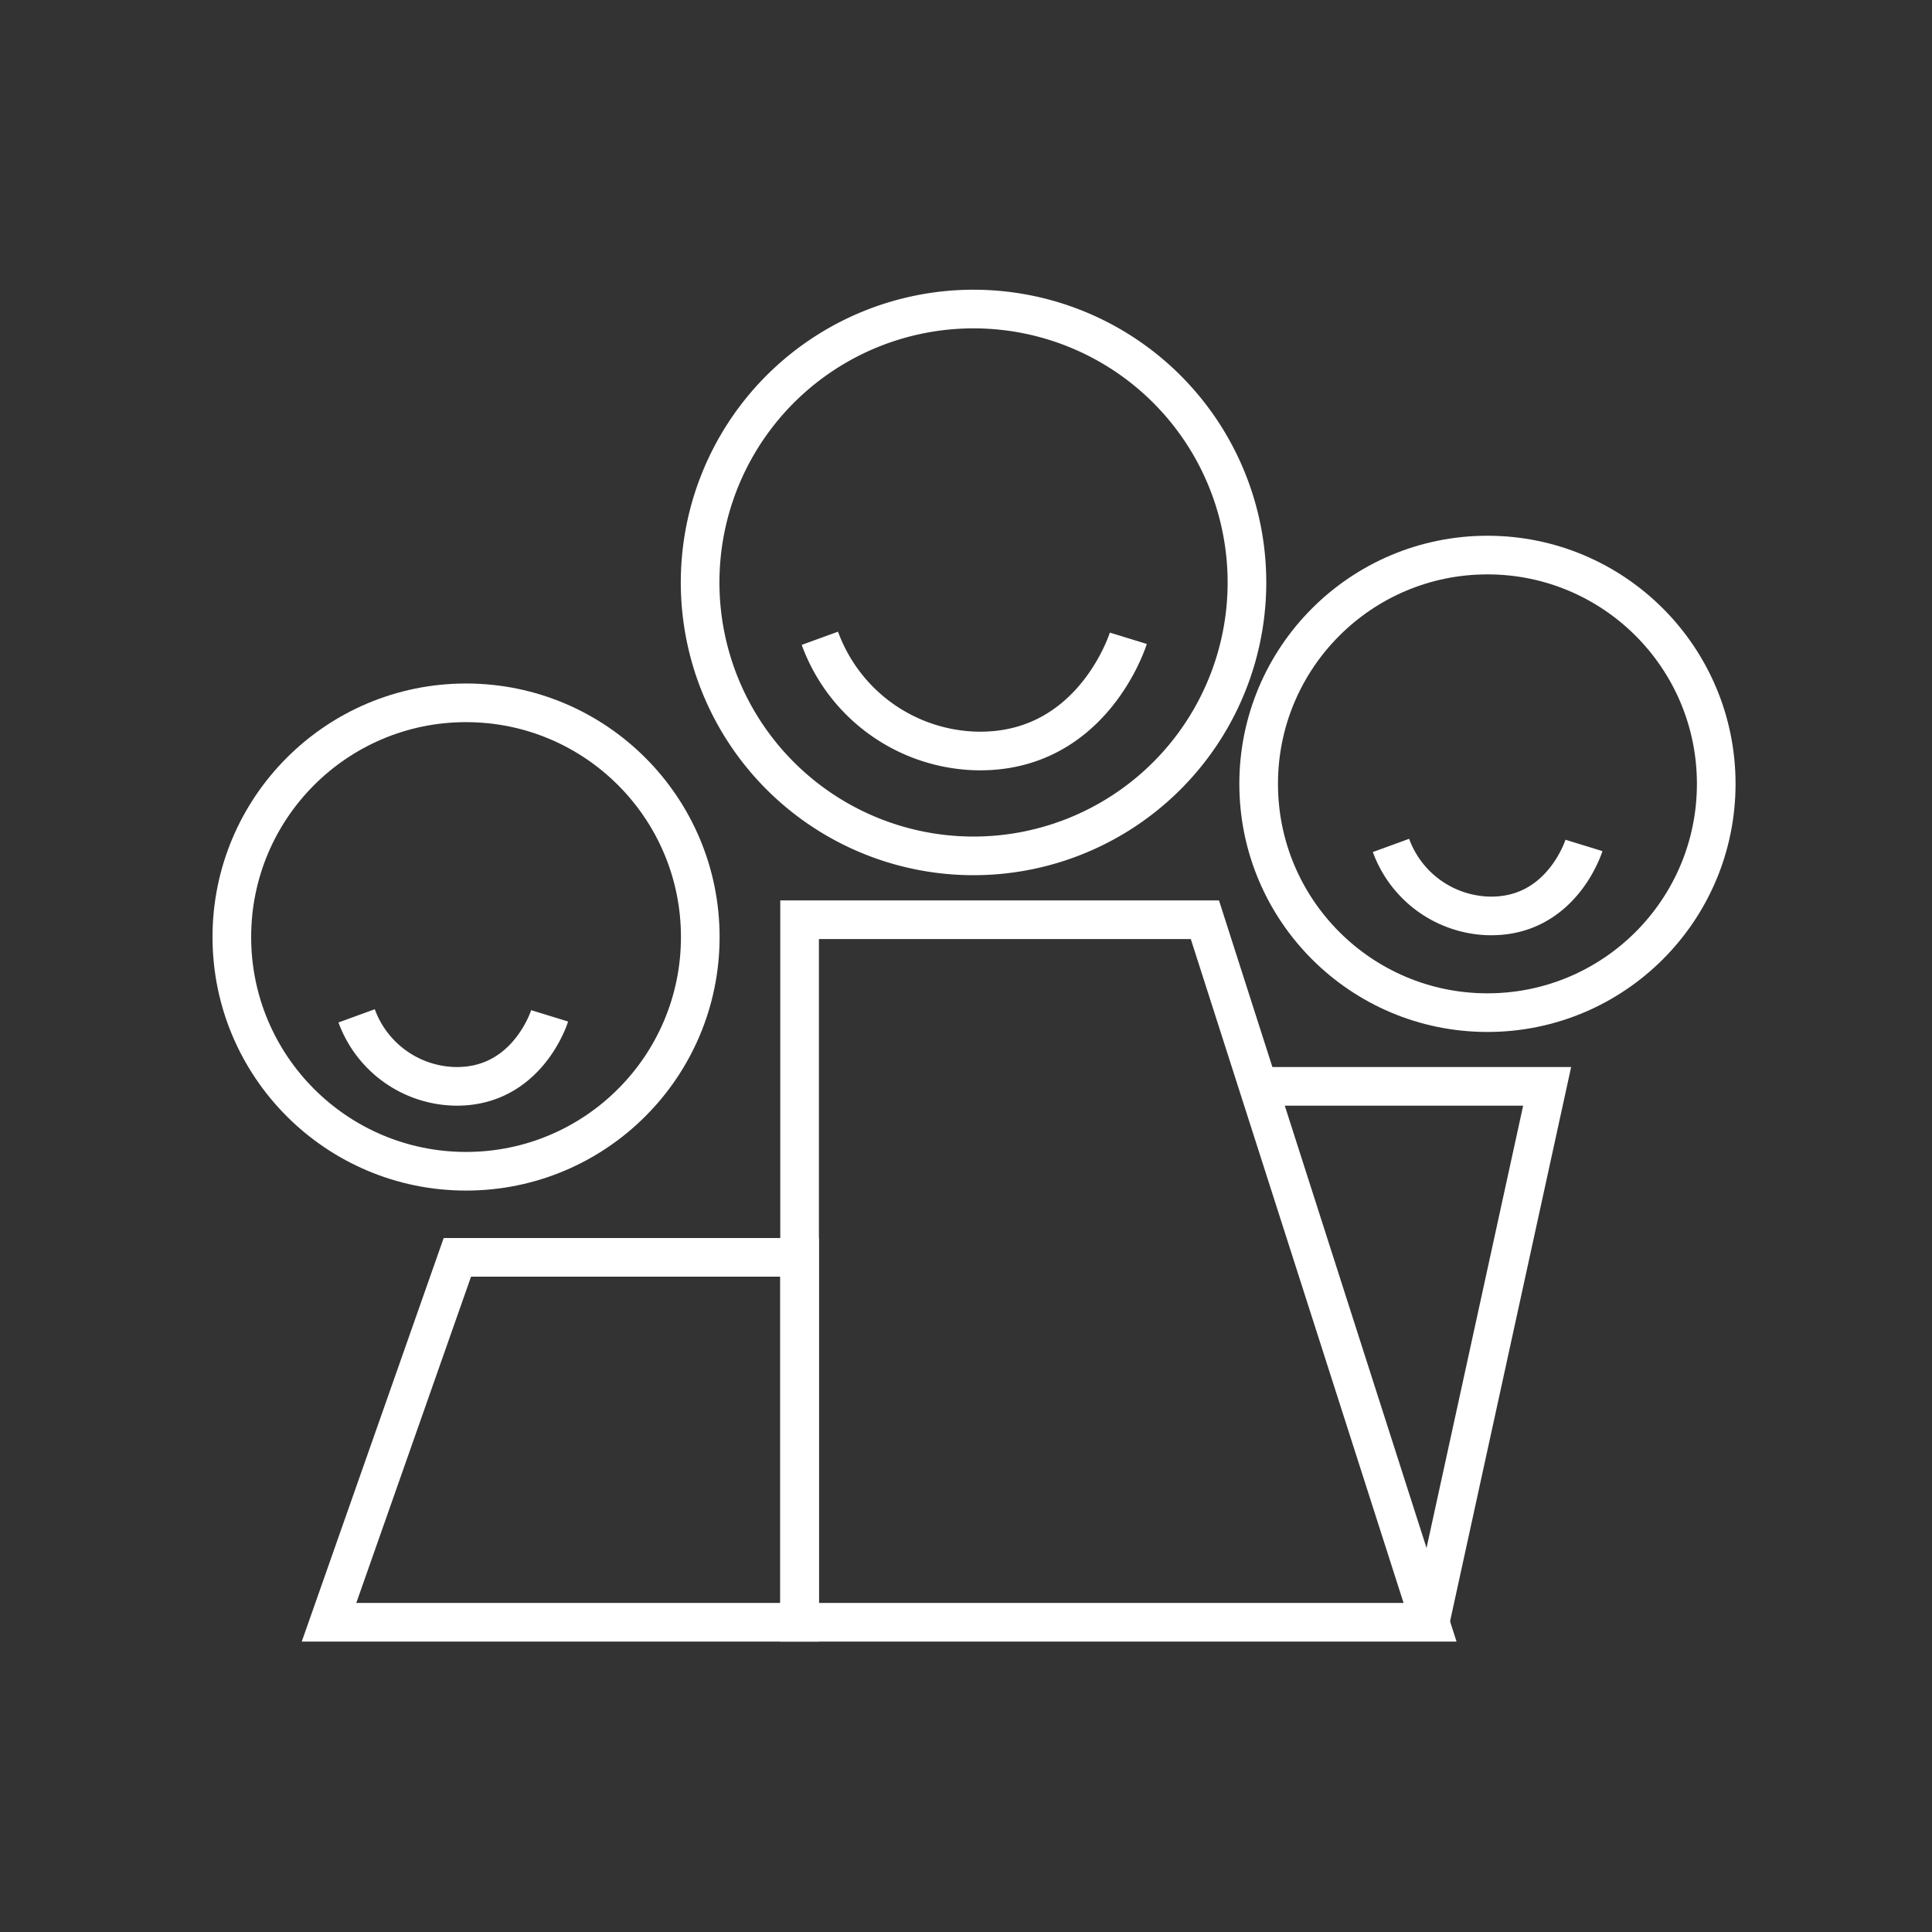 <svg xmlns="http://www.w3.org/2000/svg" xmlns:xlink="http://www.w3.org/1999/xlink" width="100" height="100" viewBox="0 0 100 100">
  <rect x="0" y="0" width="100" height="100" fill="#333333" stroke="none"/>
  <defs>
    <style>
      .cls-1 {
        clip-path: url(#clip-team);
      }

      .cls-2 {
        fill: none;
        stroke: #fff;
        stroke-miterlimit: 10;
        stroke-width: 2px;
      }
    </style>
    <clipPath id="clip-team">
      <rect width="100" height="100"/>
    </clipPath>
  </defs>
  <g id="team" class="cls-1">
    <g id="Groupe_371" data-name="Groupe 371" transform="translate(5.253 14.646)">
      <path id="Tracé_467" data-name="Tracé 467" class="cls-2" d="M56.2,15.5a14.152,14.152,0,1,1-14.15-14.15A14.15,14.15,0,0,1,56.2,15.5Z" transform="translate(3.089)"/>
      <circle id="Ellipse_25" data-name="Ellipse 25" class="cls-2" cx="12.123" cy="12.123" r="12.123" transform="translate(6.747 21.732)"/>
      <circle id="Ellipse_26" data-name="Ellipse 26" class="cls-2" cx="11.842" cy="11.842" r="11.842" transform="translate(59.895 14.084)"/>
      <path id="Tracé_468" data-name="Tracé 468" class="cls-2" d="M65.022,65.294H32.39V28.932H53.368Z" transform="translate(3.744 4.027)"/>
      <path id="Tracé_469" data-name="Tracé 469" class="cls-2" d="M53.123,36.458H68.055L61.995,64.2h0" transform="translate(6.772 5.126)"/>
      <path id="Tracé_470" data-name="Tracé 470" class="cls-2" d="M35.493,63.068H11.136L17.779,44.18H35.493Z" transform="translate(0.641 6.254)"/>
      <path id="Tracé_471" data-name="Tracé 471" class="cls-2" d="M33.305,16.22a8.87,8.87,0,0,0,7.96,5.828c6.142.233,8.006-5.828,8.006-5.828" transform="translate(3.878 2.171)"/>
      <path id="Tracé_472" data-name="Tracé 472" class="cls-2" d="M59.1,25.576a5.549,5.549,0,0,0,4.979,3.645c3.843.147,5.009-3.645,5.009-3.645" transform="translate(7.644 3.537)"/>
      <path id="Tracé_473" data-name="Tracé 473" class="cls-2" d="M12.383,33.273a5.55,5.55,0,0,0,4.981,3.645c3.843.146,5.009-3.645,5.009-3.645" transform="translate(0.823 4.661)"/>
    </g>
  </g>
</svg>
